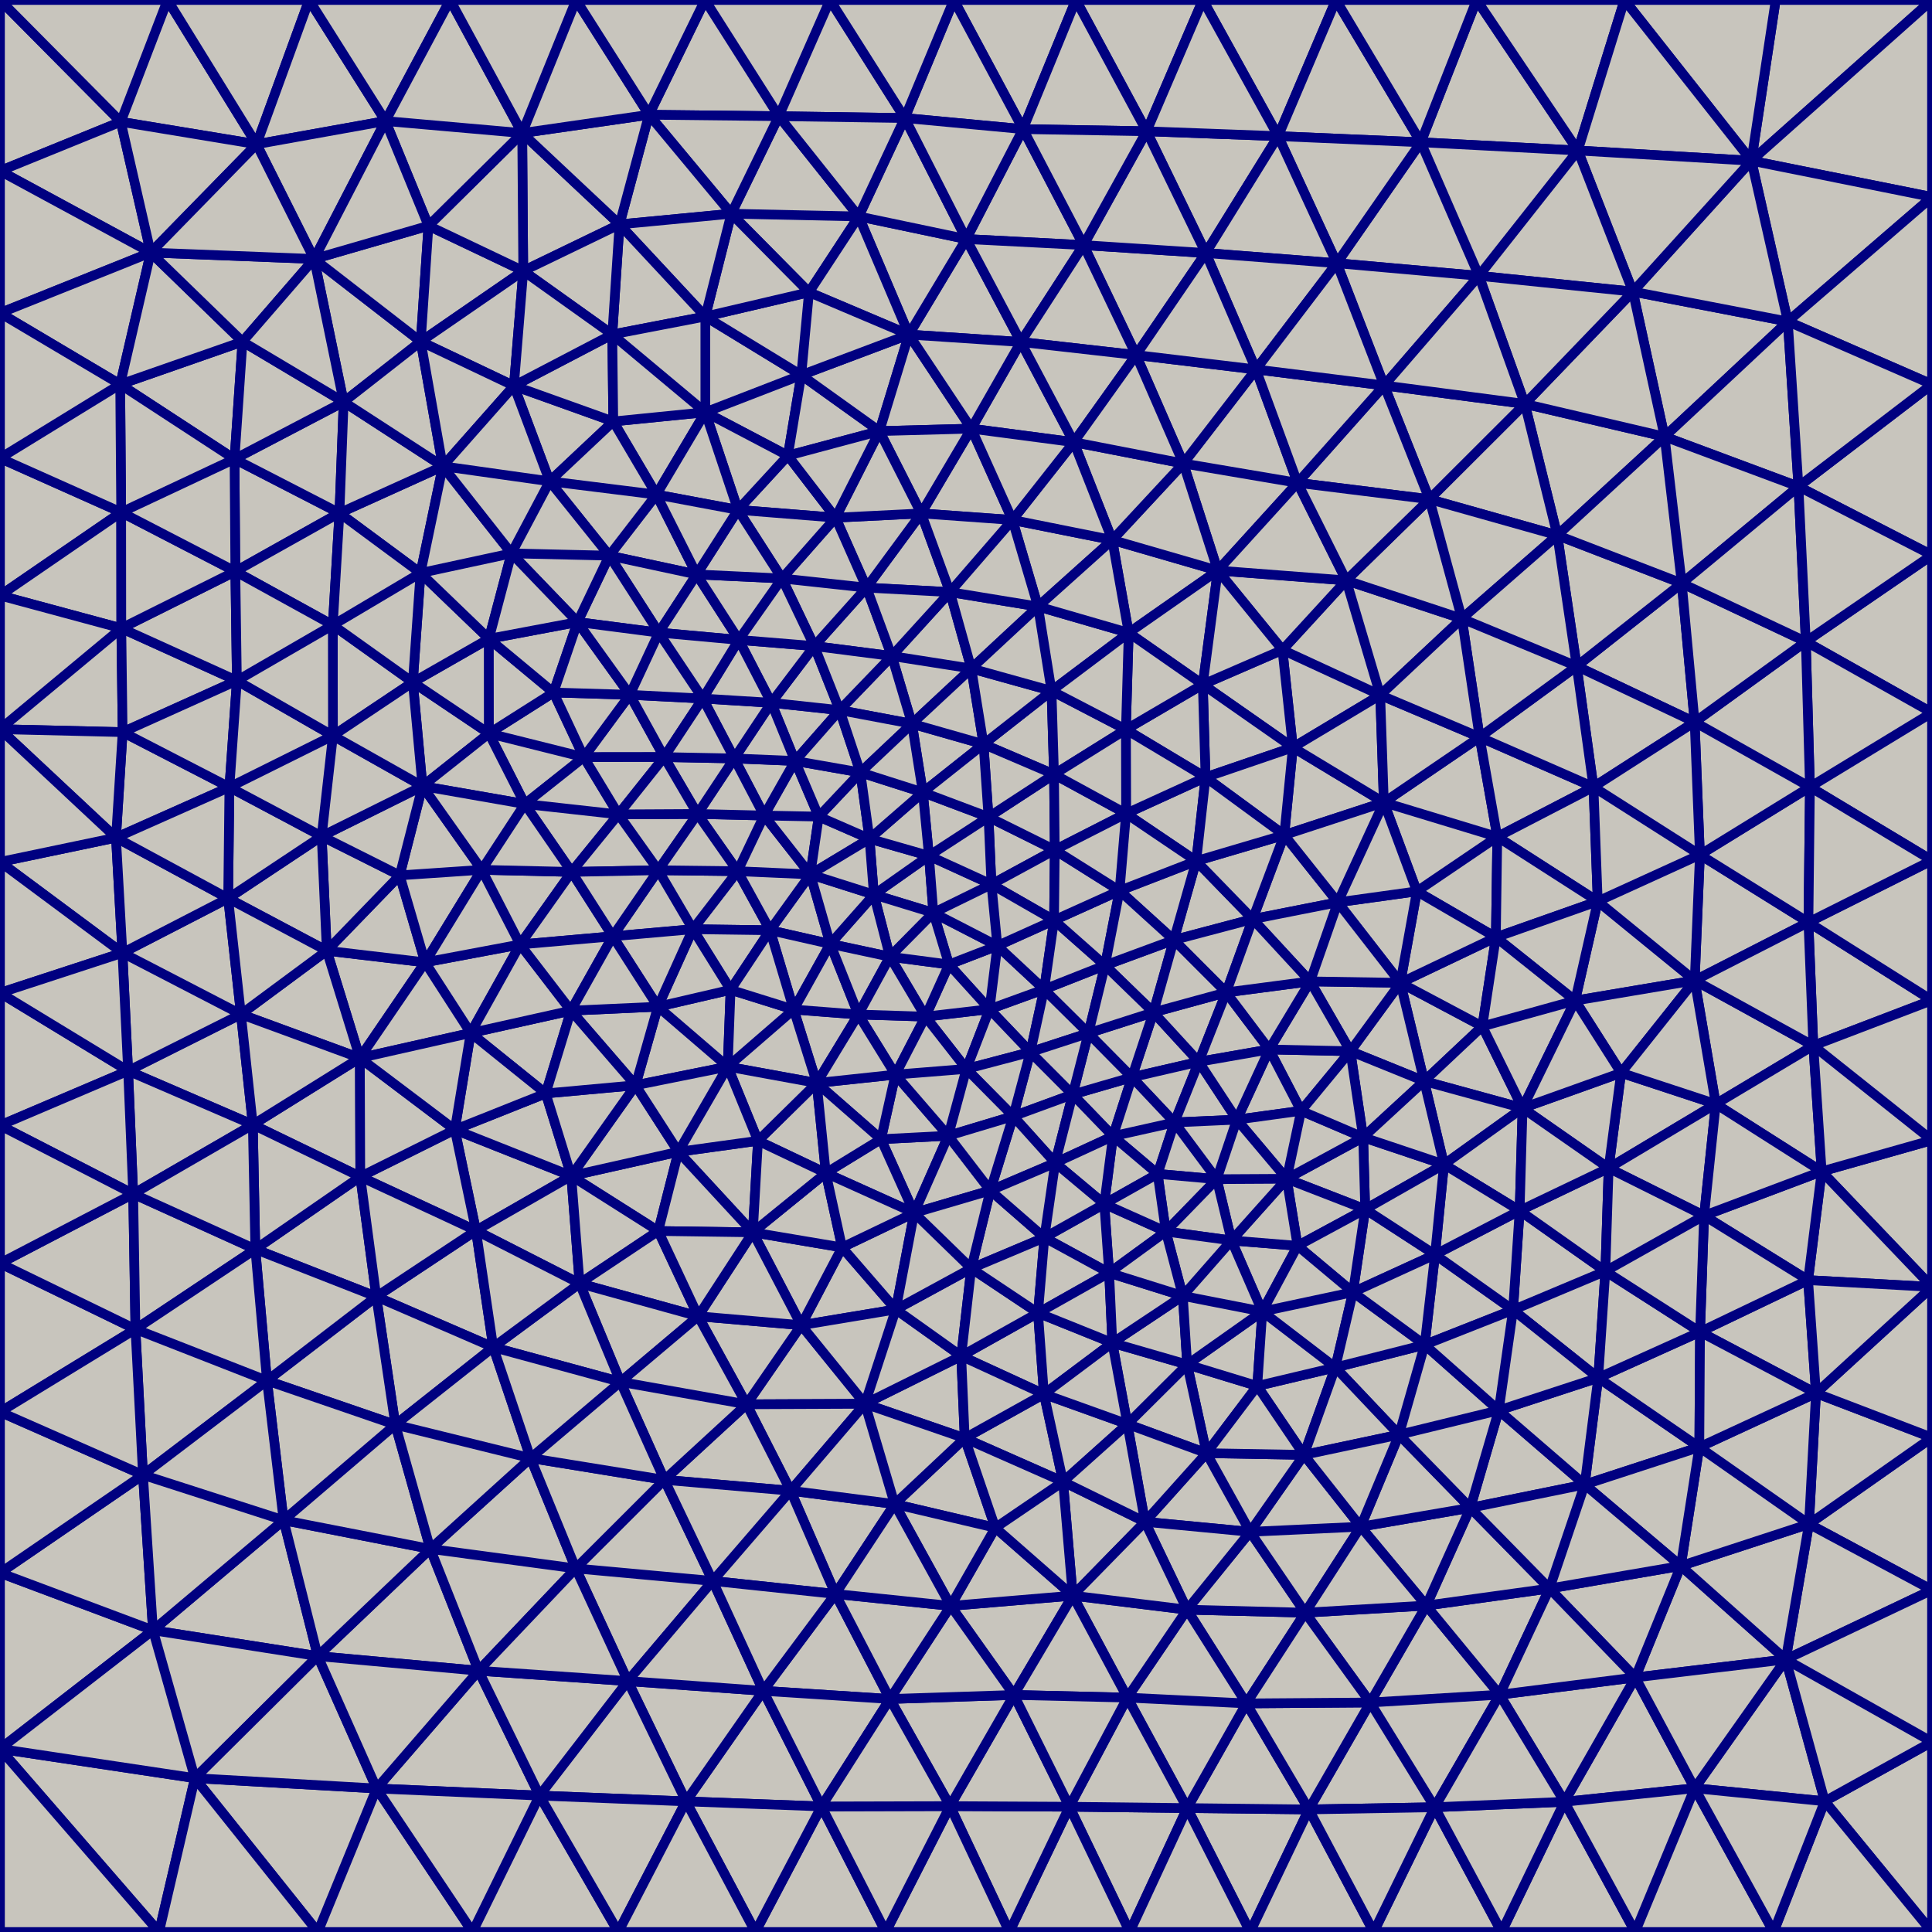<svg xmlns="http://www.w3.org/2000/svg" viewBox="0 0 100 100"><style>path{fill:#c8c5bd;stroke:navy;stroke-width:.5;stroke-linejoin:bevel}</style><path d="M100 0h-8.09l-1.258 8.32zM6.252 6.304L0 0v8.847z"/><path d="M6.252 6.304L8.673 0H0zM7.801 13.073L6.252 6.304 0 8.847zM13.281 7.464L8.673 0 6.252 6.304zM77.723 100h6.913l-3.66-6.739zM76.432 0l-2.89 7.364 8.129.426zM69.151 0H62.26l3.896 7.047zM91.91 0h-7.828l6.57 8.32zM100 0l-9.348 8.32L100 10.197z"/><path d="M81.671 7.79L84.082 0h-7.65zM92.537 16.64L100 10.197 90.652 8.32zM100 90.159l-5.55 3.074L100 100z"/><path d="M100 100l-5.55-6.767L91.803 100zM7.801 13.073L0 8.847v7.356zM16.448 85.721l8.322.755-2.496-6.304zM24.637 63.693l4.931-2.829-6.026-2.392zM10.088 92.036L16.451 100l3.043-7.428zM16.451 100h8.007l-4.964-7.428zM69.151 0l-2.995 7.047 7.386.317zM92.537 16.64L100 19.895v-9.698zM93.469 33.21L100 36.888v-8.155zM93.632 78.883L100 82.298V74.41zM94.45 93.233l-2.019-7.341-4.716 6.668z"/><path d="M93.632 78.883L100 74.41l-6.005-2.299z"/><path d="M100 66.611l-6.005 5.5L100 74.41zM93.632 78.883l-1.201 7.009L100 82.298zM39.504 87.517l-3.996 5.722 7.013.262zM29.568 60.864l-1.321-4.268-4.705 1.876zM29.568 60.864l4.503 2.853 1.043-4.1zM29.568 60.864l-4.931 2.829 5.364 2.738zM6.337 49.321l-.333-5.964L0 44.612z"/><path d="M24.363 53.468l3.884 3.128 1.307-4.285z"/><path d="M28.247 56.596l-3.884-3.128-.821 5.004zM22.004 49.81l-5.089-.601 1.712 5.552zM24.77 86.476l-5.276 6.096 8.432.368zM22.274 80.172l7.525 1.01-2.337-5.711zM29.799 81.182l-7.525-1.01 2.496 6.304zM41.472 68.591l4.896-.814-2.781-3.211zM38.642 72.687l6.129-.026-3.299-4.07zM29.568 60.864l.433 5.567 4.07-2.714zM76.432 0h-7.281l4.391 7.364zM84.518 15.094l1.64 7.507 6.379-5.961zM86.158 22.601l-7.233-1.695 1.682 6.8z"/><path d="M86.158 22.601l-1.64-7.507-5.593 5.812zM84.518 15.094l8.019 1.546-1.885-8.32zM81.671 7.79l8.981.53L84.082 0z"/><path d="M90.652 8.32l-8.981-.53 2.847 7.304zM93.469 33.21l.213 7.524L100 36.888zM73.984 25.839l6.623 1.867-1.682-6.8zM87.718 50.747l5.886-3.009-5.617-3.496zM93.858 54.124l-6.14-3.377 1.09 6.396zM93.604 47.738l.254 6.386L100 51.776zM93.682 40.734L100 44.533v-7.645z"/><path d="M93.604 47.738l.078-7.004-5.695 3.508zM100 44.533l-6.396 3.205L100 51.776z"/><path d="M100 44.533l-6.318-3.799-.078 7.004zM53.334 54.454l.71-3.245-2.826 1.026zM100 66.611v-7.595l-5.71 1.616zM84.646 86.824l-3.67 6.437 6.739-.701zM44.771 72.661l5.163 1.781-.182-4.254zM40.92 77.159l3.851-4.498-6.129.026zM74.261 93.542L71.104 100h6.619zM39.504 87.517l6.558.423-2.823-5.437zM42.521 93.501L39.098 100h6.746zM49.371 0l3.58 6.683L55.688 0z"/><path d="M59.348 6.794L62.26 0h-6.572zM51.218 52.235l.406-3.28-2.504.966zM51.624 48.955l-.406 3.28 2.826-1.026zM0 30.824l6.273-4.308L0 23.716z"/><path d="M0 30.824l6.279 1.695-.006-6.003z"/><path d="M0 37.742l6.279-5.223L0 30.824zM6.004 43.357l5.87-2.612-5.526-2.85zM0 37.742l6.348.153-.069-5.376z"/><path d="M6.279 32.519l.069 5.376 5.914-2.665zM6.221 19.895l1.58-6.822L0 16.203zM49.371 0L46.83 6.11l6.121.573zM13.281 7.464L16 0H8.673zM13.281 7.464l-7.029-1.16 1.549 6.769zM21.867 40.69l3.441-2.728-3.939-2.649zM24.363 53.468l-2.359-3.658-3.377 4.951zM22.004 49.81l-1.315-4.501-3.774 3.9zM22.004 49.81l2.359 3.658 2.558-4.582zM29.799 81.182l2.696 5.831 4.394-5.183zM34.39 76.596l-6.928-1.125 2.337 5.711zM38.642 72.687l-4.252 3.909 6.53.563zM34.39 76.596l-4.591 4.586 7.09.648zM41.472 68.591l2.115-4.025-4.621-.78zM36.139 68.13l2.503 4.557 2.83-4.096zM30.001 66.431l6.138 1.699-2.068-4.413z"/><path d="M36.139 68.13l-6.138-1.699 2.114 5.094zM45.6 58.964l1.718 3.815 1.763-3.994zM18.649 60.906l5.988 2.787-1.095-5.221zM18.627 54.761l-1.712-5.552-4.444 3.29zM18.627 54.761l-5.541 3.452 5.563 2.693z"/><path d="M13.086 58.213l-.615-5.714-5.84 2.928z"/><path d="M6.631 55.427l5.84-2.928-6.134-3.178zM11.809 46.498l-5.472 2.823 6.134 3.178zM0 51.392l6.337-2.071L0 44.612zM81.671 7.79l-5.123 6.487 7.97.817zM76.548 14.277l5.123-6.487-8.129-.426zM69.192 13.623l7.356.654-3.006-6.913z"/><path d="M69.192 13.623l4.35-6.259-7.386-.317zM87.714 37.374l5.968 3.36-.213-7.524zM93.682 40.734l-5.968-3.36.273 6.868zM53.334 54.454l3.002-.977-2.292-2.268zM100 66.611l-5.71-5.979-.703 5.628zM87.718 50.747L82.7 46.652l-1.169 5.139z"/><path d="M87.718 50.747l-6.187 1.044 2.378 3.739zM61.448 93.586l3.26 6.414 3.037-6.344zM86.998 81.052l-2.352 5.772 7.785-.932zM92.431 85.892L100 90.159v-7.861zM94.45 93.233l5.55-3.074-7.569-4.267zM91.803 100l-4.088-7.44-3.079 7.44zM87.715 92.56l-6.739.701 3.66 6.739zM46.307 77.85l-5.387-.691 2.319 5.344zM32.495 87.013l3.013 6.226 3.996-5.722z"/><path d="M32.495 87.013l7.009.504-2.615-5.687zM32.495 87.013l-4.569 5.927 7.582.299zM32.495 87.013l-7.725-.537 3.156 6.464z"/><path d="M32.495 87.013l-2.696-5.831-5.029 5.294zM24.458 100l3.468-7.06-8.432-.368zM27.926 92.94L24.458 100h7.545zM52.838 17.701l-2.825-5.328-2.97 4.945zM71.643 19.951l2.341 5.888 4.941-4.933z"/><path d="M67.16 24.991l6.824.848-2.341-5.888zM78.925 20.906l5.593-5.812-7.97-.817zM39.233 59.048l-4.119.569 3.852 4.169zM46.346 55.622l-.746 3.342 3.481-.179z"/><path d="M45.6 58.964l.746-3.342-4.073.433zM12.139 23.759l.042 5.816 5.388-3.02zM12.181 29.575l-5.902 2.944 5.983 2.711z"/><path d="M12.181 29.575l-5.908-3.059.006 6.003zM6.221 19.895l5.918 3.864.413-6.076z"/><path d="M6.221 19.895l.052 6.621 5.866-2.757zM17.569 26.555l4.197 3.104 1.153-5.526zM12.181 29.575l-.042-5.816-5.866 2.757zM50.013 12.373l6.07.313-3.132-6.003zM16.915 49.209l3.774-3.9-4.04-2.026zM22.004 49.81l2.931-4.788-4.246.287zM24.935 45.022l-3.068-4.332-1.178 4.619zM24.637 63.693l-5.159 3.421 6.051 2.619z"/><path d="M30.001 66.431l-4.472 3.302 6.586 1.792z"/><path d="M24.637 63.693l.892 6.04 4.472-3.302zM25.529 69.733l-6.051-2.619.983 6.629zM7.918 84.382l8.53 1.339-1.77-7.035zM49.752 70.188l4.282 1.97-.306-4.2zM41.472 68.591l3.299 4.07 1.597-4.884zM46.368 67.777l-1.597 4.884 4.981-2.473zM42.744 60.716l4.574 2.063-1.718-3.815zM43.587 64.566l-.843-3.85-3.778 3.07zM93.088 25.184l-.551-8.544-6.379 5.961zM100 19.895l-6.912 5.289L100 28.733z"/><path d="M100 19.895l-7.463-3.255.551 8.544zM73.713 55.958l3.013-2.834-4.243-2.254zM59.701 52.398l-1.112 3.36 3.461-.8zM71.628 41.531l-4.709-2.844-.446 4.533zM71.44 35.977l-1.76-5.936-3.301 3.598zM71.44 35.977l-5.061-2.338.54 5.048zM71.44 35.977l4.227-3.957-5.987-1.979z"/><path d="M66.919 38.687l-.54-5.048-4.123 1.789zM51.218 52.235l-3.317.385 2.12 2.707z"/><path d="M51.218 52.235l-2.098-2.314-1.219 2.699zM50.021 55.327l3.313-.873-2.116-2.219zM47.318 62.779l3.943-1.16-2.18-2.834zM54.057 64.056l-2.796-2.437-.99 4.033zM88.808 57.143l5.482 3.489-.432-6.508z"/><path d="M93.858 54.124l-.254-6.386-5.886 3.009zM88.808 57.143l-4.899-1.613-.646 4.93z"/><path d="M88.808 57.143l-1.09-6.396-3.809 4.783zM78.809 57.354l-2.083-4.23-3.013 2.834zM73.713 55.958l-1.23-5.088-2.588 3.54zM78.809 57.354l4.454 3.106.646-4.93zM58.473 100l2.975-6.414-6.095-.07z"/><path d="M58.473 100l-3.12-6.484-3.11 6.484z"/><path d="M49.174 93.484L52.243 100l3.11-6.484z"/><path d="M49.174 93.484L45.844 100h6.399zM67.557 83.472l-6.115-.156 3.069 4.852zM67.745 93.656l-3.234-5.488-3.063 5.418z"/><path d="M61.448 93.586L58.473 100h6.235zM73.825 83.104l-2.901 5.017 6.699-.404zM77.623 87.717l-6.699.404 3.337 5.421zM74.261 93.542l-3.337-5.421-3.179 5.535zM67.745 93.656L64.708 100h6.396z"/><path d="M67.745 93.656L71.104 100l3.157-6.458zM70.924 88.121l-6.413.047 3.234 5.488zM80.203 82.221l-6.378.883 3.798 4.613z"/><path d="M73.825 83.104l6.378-.883-4.099-4.176zM66.379 33.639l3.301-3.598-6.648-.51zM66.919 38.687l-4.663-3.259.143 4.804zM67.16 24.991l-5.911-1.002 1.783 5.542zM57.57 27.948l.851 4.806 4.611-3.223zM52.838 17.701l-2.561 4.486 5.302.699zM62.409 13.096l3.747-6.049-6.808-.253zM52.951 6.683l6.397.111L55.688 0zM65.007 19.121l-3.758 4.868 5.911 1.002zM76.548 14.277l-7.356-.654 2.451 6.328zM37.815 51.233l-3.762.873 3.613 3.106zM34.053 52.106l-1.158 4.067 4.771-.961z"/><path d="M35.114 59.617l-2.219-3.444-3.327 4.691zM44.427 52.511l-3.345-.257 1.191 3.801zM44.427 52.511l1.919 3.111 1.555-3.002z"/><path d="M46.346 55.622l-1.919-3.111-2.154 3.544zM54.558 47.633l-2.934 1.322 2.42 2.254zM25.308 37.962l4.911 1.229-1.569-3.348zM30.219 39.191l4.158-.005-1.777-3.224zM12.181 29.575l5.045 2.78.343-5.8zM25.308 37.962l1.856 3.653 3.055-2.424zM50.277 22.187l-2.596 4.388 4.723.339zM44.447 11.203l2.596 6.115 2.97-4.945z"/><path d="M52.838 17.701l3.245-5.015-6.07-.313zM12.552 17.683l-4.751-4.61-1.58 6.822zM17.788 20.803l3.99-3.124-5.518-4.276zM16 0l-2.719 7.464 6.672-1.199zM16.915 49.209l-.266-5.926-4.84 3.215zM21.867 40.69l-5.218 2.593 4.04 2.026z"/><path d="M16.649 43.283l-4.775-2.538-.065 5.753zM6.348 37.895l5.526 2.85.388-5.515zM27.164 41.615l4.847.537-1.792-2.961zM27.164 41.615l2.423 3.515 2.424-2.978zM19.478 67.114l-5.659 4.347 6.642 2.282zM22.274 80.172l-7.596-1.486 1.77 7.035z"/><path d="M22.274 80.172l-1.813-6.429-5.783 4.943zM20.461 73.743l-6.642-2.282.859 7.225zM8.232 100l1.856-7.964L0 90.521zM81.611 34.483l6.103 2.891-.666-7.183z"/><path d="M87.048 30.191l-6.441-2.485 1.004 6.777zM87.048 30.191l.666 7.183 5.755-4.164z"/><path d="M86.158 22.601l-5.551 5.105 6.441 2.485zM87.048 30.191l6.04-5.007-6.93-2.583zM77.5 43.315l-.914-5.16-4.958 3.376zM77.5 43.315l-5.872-1.784 1.709 4.605zM77.426 48.514l.074-5.199-4.163 2.821zM77.426 48.514l-4.943 2.356 4.243 2.254zM72.483 50.87l-4.668-.074 2.08 3.614z"/><path d="M82.478 40.734l-5.892-2.579.914 5.16zM81.611 34.483l.867 6.251 5.236-3.36zM73.984 25.839l1.683 6.181 4.94-4.314zM69.68 30.041l5.987 1.979-1.683-6.181zM57.196 49.966l-3.152 1.243 2.292 2.268zM62.449 75.216l2.627-3.479-3.627-1.108zM69.117 70.779l-4.041.958 2.417 3.567zM53.334 54.454l-.89 3.321 3.078-1.127z"/><path d="M50.021 55.327l2.423 2.448.89-3.321zM52.444 57.775l2.172 2.415.906-3.542zM58.589 55.758l2.203 2.339 1.258-3.139zM82.478 40.734L77.5 43.315l5.2 3.337zM77.426 48.514l-4.089-2.378-.854 4.734zM88.203 62.923l5.384 3.337.703-5.628zM74.742 60.27l4.067-2.916-5.096-1.396z"/><path d="M70.557 58.867l3.156-2.909-3.818-1.548zM55.353 93.516l-2.871-5.785-3.308 5.753zM64.511 88.168l-6.159-.3 3.096 5.718zM58.352 87.868l6.159.3-3.069-4.852zM42.521 93.501l3.541-5.561-6.558-.423z"/><path d="M49.174 93.484l-6.653.017L45.844 100zM82.024 76.84L77.575 73l-1.471 5.045zM67.557 83.472l3.367 4.649 2.901-5.017zM70.428 79.021l3.397 4.083 2.279-5.059zM67.557 83.472l-2.851-4.185-3.264 4.029z"/><path d="M70.924 88.121l-3.367-4.649-3.046 4.696z"/><path d="M70.428 79.021l-5.722.266 2.851 4.185zM70.428 79.021l-2.935-3.717-2.787 3.983zM70.428 79.021l5.676-.976-3.691-3.785z"/><path d="M70.428 79.021l-2.871 4.451 6.268-.368zM84.646 86.824l-7.023.893 3.353 5.544zM84.646 86.824l3.069 5.736 4.716-6.668zM80.203 82.221l4.443 4.603 2.352-5.772z"/><path d="M86.998 81.052l5.433 4.84 1.201-7.009zM49.752 70.188l.519-4.536-3.903 2.125zM54.034 72.158l-4.1 2.284 5.09 2.249z"/><path d="M49.934 74.442l-3.627 3.408 5.21 1.227zM55.024 76.691l3.33-2.981-4.32-1.552zM57.57 27.948l5.462 1.583-1.783-5.542zM62.256 35.428l.776-5.897-4.611 3.223z"/><path d="M62.256 35.428l4.123-1.789-3.347-4.108zM62.399 40.232l-.143-4.804-3.98 2.332zM66.156 7.047l-3.747 6.049 6.783.527zM71.643 19.951l-6.636-.83 2.153 5.87zM58.803 18.376l3.606-5.28-6.326-.41zM65.007 19.121l-6.204-.745 2.446 5.613zM42.975 48.858l-1.032-3.599-2.086 2.891zM51.624 48.955l-3.313-1.708.809 2.674zM45.233 46.305l3.078.942-.228-2.95zM51.165 42.291l.152 3.483 3.278-1.78zM50.907 38.519l-3.704-1.057.563 3.55zM32.011 42.152l2.366-2.966-4.158.005zM30.219 39.191l2.381-3.229-3.95-.119zM38.178 45.092l-2.316 3.004 3.995.054z"/><path d="M41.943 45.259l-3.765-.167 1.679 3.058zM38.178 45.092l1.373-2.881-3.449-.081zM39.551 42.211l-1.373 2.881 3.765.167z"/><path d="M42.379 42.267l-2.828-.056 2.392 3.048zM39.551 42.211l2.828.056-1.228-2.881zM25.305 33.063l-3.936 2.25 3.939 2.649z"/><path d="M21.766 29.659l-.397 5.654 3.936-2.25zM49.171 30.647l-1.49-4.072-2.829 3.841zM40.312 6.014L42.96 0h-6.468zM42.96 0l-2.648 6.014 6.518.096zM40.312 6.014L36.492 0l-2.901 5.94z"/><path d="M44.447 11.203l-4.135-5.189-2.46 5.048zM44.447 11.203l-6.595-.141 4.022 4.065zM16 0l3.953 6.265L23.297 0zM12.552 17.683l3.708-4.28-8.459-.33zM36.508 21.337l4.273 2.247.692-4.169zM36.508 21.337l4.965-1.922-4.966-3.032zM17.233 38.08l-4.971-2.85-.388 5.515zM16.649 43.283l.584-5.203-5.359 2.665zM17.233 38.08l-.584 5.203 5.218-2.593zM17.226 32.355l.007 5.725 4.136-2.767zM7.011 68.798L0 65.39v7.693zM18.627 54.761l-6.156-2.262.615 5.714zM8.232 100h8.219l-6.363-7.964zM63.467 51.367l-3.766 1.031 2.349 2.56zM64.84 47.573l-2.923-3.007-1.16 4.087zM63.742 64.206l1.595 3.677 1.825-3.4zM65.076 71.737l.261-3.854-3.888 2.746zM60.792 58.097l3.228-.144-1.97-2.995zM55.525 82.589l2.827 5.279 3.09-4.552zM55.525 82.589l-6.318.532 3.275 4.61zM52.482 87.731l-6.42.209 3.112 5.544z"/><path d="M55.525 82.589l-3.043 5.142 5.87.137zM52.482 87.731l-3.275-4.61-3.145 4.819zM55.525 82.589l-4.008-3.512-2.31 4.044zM82.024 76.84l5.932-1.935-5.233-3.589zM93.995 72.111l-.408-5.851-5.593 2.678zM93.995 72.111l-6.039 2.794 5.676 3.978zM87.956 74.905l-.958 6.147 6.634-2.169z"/><path d="M87.956 74.905l-5.932 1.935 4.974 4.212zM88.203 62.923l-.209 6.015 5.593-2.678zM78.656 62.663l-.34 5.139 4.776-2.005zM82.723 71.316l.369-5.519-4.776 2.005zM70.663 62.591l4.079-2.321-4.185-1.403z"/><path d="M70.663 62.591l-.106-3.724-3.958 2.147zM72.413 74.26l1.329-4.654-4.625 1.173zM77.575 73l-3.833-3.394-1.329 4.654zM77.575 73l-5.162 1.26 3.691 3.785zM73.742 69.606l4.574-1.804-4.039-2.864zM61.449 70.629l-3.095 3.081 4.095 1.506zM64.706 79.287l-2.257-4.071-3.185 3.553zM64.706 79.287l2.787-3.983-5.044-.088zM52.404 26.914l1.324 4.48 3.842-3.446zM61.249 23.989l-5.67-1.103 1.991 5.062zM57.196 49.966l-2.638-2.333-.514 3.576z"/><path d="M57.196 49.966l.752-3.863-3.39 1.53zM56.083 12.686l-3.245 5.015 5.965.675zM62.409 13.096l2.598 6.025 4.185-5.498zM56.083 12.686l6.326.41-3.061-6.302zM46.83 6.11l-2.383 5.093 5.566 1.17z"/><path d="M46.83 6.11l3.183 6.263 2.938-5.69zM24.363 53.468l5.191-1.157-2.633-3.425zM43.461 36.757l-3.539-.381 1.229 3.01z"/><path d="M39.922 36.376l3.539.381-1.314-3.317zM47.203 37.462l3.072-2.86-4.116-.646zM50.275 34.602l-1.104-3.955-3.012 3.309z"/><path d="M50.907 38.519l-.632-3.917-3.072 2.86zM38.005 39.257l1.546 2.954 1.6-2.825z"/><path d="M39.922 36.376l-1.917 2.881 3.146.129z"/><path d="M39.551 42.211l-1.546-2.954-1.903 2.873z"/><path d="M38.005 39.257l-3.628-.071 1.725 2.944zM29.587 45.13l4.484-.087-2.06-2.891zM32.011 42.152l2.06 2.891 2.031-2.913z"/><path d="M32.011 42.152l4.091-.022-1.725-2.944zM34.071 45.043l-2.356 3.42 4.147-.367zM38.178 45.092l-4.107-.049 1.791 3.053z"/><path d="M34.071 45.043l4.107.049-2.076-2.962zM45.233 46.305l.83 3.215 2.248-2.273zM45.005 43.414l.228 2.891 2.85-2.008z"/><path d="M45.233 46.305l-2.258 2.553 3.088.662z"/><path d="M42.975 48.858l2.258-2.553-3.29-1.046zM41.943 45.259l3.062-1.845-2.626-1.147z"/><path d="M41.943 45.259l3.29 1.046-.228-2.891zM38.239 33.12l1.683 3.256 2.225-2.936zM40.781 23.584l4.739-1.27-4.047-2.899zM47.681 26.575l-4.432.219 1.603 3.622zM36.059 29.732L33.976 25.6l-2.439 3.16z"/><path d="M47.043 17.318l-5.57 2.097 4.047 2.899zM44.447 11.203l-2.573 3.924 5.169 2.191z"/><path d="M47.043 17.318l-5.169-2.191-.401 4.288zM36.507 16.383l4.966 3.032.401-4.288zM22.177 11.688l-5.917 1.715 5.518 4.276zM19.953 6.265l-6.672 1.199 2.979 5.939zM27.084 14.023l4.982-2.408-5.037-4.728zM33.976 25.6l2.532-4.263-4.764.477zM17.788 20.803l-5.649 2.956 5.43 2.796zM33.591 5.94l4.261 5.122 2.46-5.048z"/><path d="M41.874 15.127l-4.022-4.065-1.345 5.321zM22.177 11.688l-.399 5.991 5.306-3.656zM7.011 68.798l-.117-7.002L0 65.39zM13.216 64.66l6.262 2.454-.829-6.208zM6.894 61.796l6.192-3.583-6.455-2.786z"/><path d="M7.011 68.798l6.205-4.138-6.322-2.864z"/><path d="M13.216 64.66l.603 6.801 5.659-4.347z"/><path d="M13.819 71.461l-.603-6.801-6.205 4.138zM13.819 71.461l-6.808-2.663.39 7.544zM0 81.414v9.107l7.918-6.139z"/><path d="M7.401 76.342L0 81.414l7.918 2.968zM64.84 47.573l4.405-.87-2.772-3.483zM71.628 41.531l-.188-5.554-4.521 2.71zM65.695 54.32l1.651 3.176 2.549-3.086zM65.695 54.32l-2.228-2.953-1.417 3.591z"/><path d="M67.815 50.796l-2.12 3.524 4.2.09z"/><path d="M63.467 51.367l2.228 2.953 2.12-3.524zM65.695 54.32l-1.675 3.633 3.326-.457z"/><path d="M64.02 57.953l1.675-3.633-3.645.638zM70.663 62.591l-4.064-1.577.563 3.469z"/><path d="M66.599 61.014l-2.857 3.192 3.42.277zM66.599 61.014l3.958-2.147-3.211-1.371zM64.02 57.953l2.579 3.061.747-3.518zM82.723 71.316l5.233 3.589.038-5.967zM82.024 76.84l.699-5.524L77.575 73z"/><path d="M82.723 71.316l5.271-2.378-4.902-3.141zM78.656 62.663l4.436 3.134.171-5.337zM78.316 67.802l.34-5.139-4.379 2.275zM74.277 64.938l-3.614-2.347-.634 4.292zM55.525 82.589l3.739-3.82-4.24-2.078zM59.264 78.769l2.178 4.547 3.264-4.029z"/><path d="M59.264 78.769l-3.739 3.82 5.917.727zM58.421 32.754l-.145 5.006 3.98-2.332zM54.558 47.633l.037-3.639-3.278 1.78zM51.165 42.291l3.43 1.703-.039-3.914z"/><path d="M54.595 43.994l3.69-1.882-3.729-2.032zM57.948 46.103l-3.353-2.109-.037 3.639zM44.534 39.981l-2.155 2.286 2.626 1.147z"/><path d="M42.379 42.267l2.155-2.286-3.383-.595z"/><path d="M44.534 39.981l-1.073-3.224-2.31 2.629zM52.404 26.914l5.166 1.034-1.991-5.062zM50.275 34.602l3.453-3.208-4.557-.747zM34.377 39.186l2-3.03-3.777-.194zM36.377 36.156l1.628 3.101 1.917-2.881z"/><path d="M38.005 39.257l-1.628-3.101-2 3.03z"/><path d="M38.239 33.12l-1.862 3.036 3.545.22zM17.226 32.355l4.54-2.696-4.197-3.104zM21.766 29.659l-4.54 2.696 4.143 2.958z"/><path d="M17.569 26.555l5.35-2.422-5.131-3.33z"/><path d="M17.788 20.803l-5.236-3.12-.413 6.076zM28.451 24.912l3.293-3.098-5.144-1.843zM32.066 11.615l5.786-.553-4.261-5.122z"/><path d="M32.066 11.615l1.525-5.675-6.562.947z"/><path d="M27.084 14.023l-.055-7.136-4.852 4.801zM32.066 11.615l4.441 4.768 1.345-5.321z"/><path d="M32.066 11.615l-.374 5.696 4.815-.928zM31.744 21.814l-.052-4.503-5.092 2.66z"/><path d="M32.066 11.615l-4.982 2.408 4.608 3.288zM21.778 17.679l4.822 2.292.484-5.948zM22.919 24.133l-1.141-6.454-3.99 3.124zM7.401 76.342L0 73.083v8.331zM7.918 84.382l6.76-5.696-7.277-2.344zM13.819 71.461l-6.418 4.881 7.277 2.344z"/><path d="M0 73.083l7.401 3.259-.39-7.544zM7.918 84.382l2.17 7.654 6.36-6.315zM10.088 92.036l-2.17-7.654L0 90.521zM0 100h8.232L0 90.521zM73.337 46.136l-4.092.567 3.238 4.167z"/><path d="M69.245 46.703l4.092-.567-1.709-4.605zM64.84 47.573l1.633-4.353-4.556 1.346zM66.473 43.22l2.772 3.483 2.383-5.172zM57.608 58.809l.981-3.051-3.067.89z"/><path d="M54.616 60.19l2.992-1.381-2.086-2.161zM57.608 58.809l3.184-.712-2.203-2.339zM57.608 58.809l2.311 1.953.873-2.665z"/><path d="M57.608 58.809l-.451 3.507 2.762-1.554z"/><path d="M57.157 62.316l.451-3.507-2.992 1.381zM66.599 61.014l-3.619.02.762 3.172zM59.919 60.762l3.061.272-2.188-2.937zM62.98 61.034l1.04-3.081-3.228.144zM62.98 61.034l3.619-.02-2.579-3.061z"/><path d="M60.344 63.744l2.636-2.71-3.061-.272z"/><path d="M62.98 61.034l-2.636 2.71 3.398.462zM54.034 72.158l3.54-2.652-3.846-1.548zM61.449 70.629l-3.875-1.123.78 4.204zM54.427 35.758l-3.52 2.761 3.649 1.561z"/><path d="M54.427 35.758l-4.152-1.156.632 3.917z"/><path d="M54.427 35.758l-.699-4.364-3.453 3.208zM58.421 32.754l-4.693-1.36.699 4.364zM21.766 29.659l4.708-1.016-3.555-4.51zM26.474 28.643l-4.708 1.016 3.539 3.404zM57.157 62.316l.253 3.566 2.934-2.138z"/><path d="M57.41 65.882l-.253-3.566-3.1 1.74zM57.157 62.316l3.187 1.428-.425-2.982zM41.472 68.591l-2.506-4.805-2.827 4.344zM34.071 63.717l4.895.069-3.852-4.169z"/><path d="M36.139 68.13l2.827-4.344-4.895-.069zM91.803 100l2.647-6.767-6.735-.673zM77.723 100l3.253-6.739-6.715.281zM6.221 19.895L0 16.203v7.513zM6.221 19.895L0 23.716l6.273 2.8zM38.642 72.687l-2.503-4.557-4.024 3.395zM38.642 72.687l-6.527-1.162 2.275 5.071zM23.542 58.472l-4.915-3.711.022 6.145z"/><path d="M23.542 58.472l.821-5.004-5.736 1.293zM87.987 44.242l-.273-6.868-5.236 3.36zM82.7 46.652l5.018 4.095.269-6.505zM87.987 44.242l-5.509-3.508.222 5.918zM100 59.016v-7.24l-6.142 2.348zM100 59.016l-6.142-4.892.432 6.508zM93.995 72.111l-6.001-3.173-.038 5.967zM93.587 66.26l.408 5.851 6.005-5.5zM46.307 77.85l-1.536-5.189-3.851 4.498zM46.307 77.85l3.627-3.408-5.163-1.781zM27.926 92.94l4.077 7.06 3.505-6.761zM58.803 18.376l6.204.745-2.598-6.025zM52.838 17.701l2.741 5.185 3.224-4.51zM67.16 24.991l-4.128 4.54 6.648.51z"/><path d="M67.16 24.991l2.52 5.05 4.304-4.202zM20.461 73.743l7.001 1.728-1.933-5.738zM22.274 80.172l5.188-4.701-7.001-1.728z"/><path d="M32.115 71.525l-6.586-1.792 1.933 5.738zM32.115 71.525l-4.653 3.946 6.928 1.125zM16.448 85.721l-6.36 6.315 9.406.536z"/><path d="M16.448 85.721l3.046 6.851 5.276-6.096zM42.273 56.055l-3.04 2.993 3.511 1.668z"/><path d="M42.273 56.055l.471 4.661 2.856-1.752zM39.233 59.048l-.267 4.738 3.778-3.07zM43.587 64.566l2.781 3.211.95-4.998z"/><path d="M43.587 64.566l3.731-1.787-4.574-2.063zM82.478 40.734l-.867-6.251-5.025 3.672zM82.7 46.652l-5.2-3.337-.074 5.199zM56.336 53.477l-.814 3.171 3.067-.89z"/><path d="M56.336 53.477l-3.002.977 2.188 2.194zM58.589 55.758l1.112-3.36-3.365 1.079zM47.318 62.779l-.95 4.998 3.903-2.125zM47.318 62.779l2.953 2.873.99-4.033zM35.508 93.239l3.59 6.761 3.423-6.499z"/><path d="M35.508 93.239L32.003 100h7.095zM56.083 12.686l3.265-5.892-6.397-.111zM59.348 6.794l6.808.253L62.26 0zM71.643 19.951l-2.451-6.328-4.185 5.498zM78.925 20.906l-2.377-6.629-4.905 5.674zM37.666 55.212l3.416-2.958-3.267-1.021zM37.666 55.212l4.607.843-1.191-3.801z"/><path d="M37.666 55.212l1.567 3.836 3.04-2.993zM35.862 48.096l1.953 3.137 2.042-3.083z"/><path d="M35.862 48.096l-1.809 4.01 3.762-.873zM35.114 59.617l2.552-4.405-4.771.961zM35.114 59.617l4.119-.569-1.567-3.836zM50.277 22.187l2.127 4.727 3.175-4.028zM55.579 22.886l5.67 1.103-2.446-5.613zM40.312 6.014l4.135 5.189L46.83 6.11zM42.96 0l3.87 6.11L49.371 0zM50.277 22.187l-3.234-4.869-1.523 4.996z"/><path d="M50.277 22.187l2.561-4.486-5.795-.383zM50.277 22.187l-4.757.127 2.161 4.261zM17.233 38.08l4.634 2.61-.498-5.377zM21.867 40.69l5.297.925-1.856-3.653zM12.471 52.499l4.444-3.29-5.106-2.711zM11.809 46.498l-5.805-3.141.333 5.964z"/><path d="M6.004 43.357l5.805 3.141.065-5.753zM6.004 43.357l.344-5.462L0 37.742z"/><path d="M6.004 43.357L0 37.742v6.87zM24.935 45.022l-2.931 4.788 4.917-.924zM24.935 45.022l1.986 3.864 2.666-3.756z"/><path d="M27.164 41.615l-5.297-.925 3.068 4.332zM27.164 41.615l-2.229 3.407 4.652.108zM0 51.392v6.859l6.631-2.824z"/><path d="M0 51.392l6.631 4.035-.294-6.106zM93.469 33.21l-.381-8.026-6.04 5.007z"/><path d="M93.469 33.21L100 28.733l-6.912-3.549zM75.667 32.02l5.944 2.463-1.004-6.777zM75.667 32.02l.919 6.135 5.025-3.672zM76.586 38.155l-5.146-2.178.188 5.554z"/><path d="M75.667 32.02l-4.227 3.957 5.146 2.178zM59.701 52.398l1.056-3.745-3.561 1.313z"/><path d="M59.701 52.398l-2.505-2.432-.86 3.511zM49.081 58.785l.94-3.458-3.675.295zM49.081 58.785l3.363-1.01-2.423-2.448zM46.346 55.622l3.675-.295-2.12-2.707zM52.444 57.775l-1.183 3.844 3.355-1.429z"/><path d="M52.444 57.775l-3.363 1.01 2.18 2.834zM81.531 51.791l1.169-5.139-5.274 1.862z"/><path d="M81.531 51.791l-4.105-3.277-.7 4.61zM81.531 51.791l-4.805 1.333 2.083 4.23zM88.808 57.143l-5.545 3.317 4.94 2.463z"/><path d="M78.809 57.354l5.1-1.824-2.378-3.739zM83.263 60.46l-.171 5.337 5.111-2.874zM88.203 62.923l-5.111 2.874 4.902 3.141zM94.29 60.632l-5.482-3.489-.605 5.78zM70.557 58.867l-.662-4.457-2.549 3.086zM70.557 58.867l4.185 1.403-1.029-4.312zM46.062 87.94l3.145-4.819-5.968-.618zM42.521 93.501l6.653-.017-3.112-5.544zM80.203 82.221l1.821-5.381-5.92 1.205zM80.203 82.221l6.795-1.169-4.974-4.212zM84.646 86.824l-4.443-4.603-2.58 5.496zM77.623 87.717l-3.362 5.825 6.715-.281zM41.082 52.254l1.893-3.396-3.118-.708z"/><path d="M41.082 52.254l-1.225-4.104-2.042 3.083zM42.975 48.858l-1.893 3.396 3.345.257z"/><path d="M42.975 48.858l1.452 3.653 1.636-2.991zM48.311 47.247l3.006-1.473-3.234-1.477zM48.311 47.247l3.313 1.708-.307-3.181zM51.624 48.955l2.934-1.322-3.241-1.859zM46.063 49.52l1.838 3.1 1.219-2.699z"/><path d="M46.063 49.52l3.057.401-.809-2.674zM46.063 49.52l-1.636 2.991 3.474.109zM47.766 41.012l.317 3.285 3.082-2.006zM48.083 44.297l3.234 1.477-.152-3.483zM40.781 23.584l-2.584 2.807 5.052.403z"/><path d="M40.781 23.584l-4.273-2.247 1.689 5.054zM17.226 32.355l-5.045-2.78.081 5.655zM17.226 32.355l-4.964 2.875 4.971 2.85zM19.478 67.114l5.159-3.421-5.988-2.787zM13.216 64.66l5.433-3.754-5.563-2.693zM0 58.251l6.894 3.545-.263-6.369z"/><path d="M0 58.251v7.139l6.894-3.594zM6.894 61.796l6.322 2.864-.13-6.447zM60.757 48.653l2.71 2.714 1.373-3.794z"/><path d="M60.757 48.653l-1.056 3.745 3.766-1.031zM40.92 77.159l-6.53-.563 2.499 5.234zM40.92 77.159l-4.031 4.671 6.35.673z"/><path d="M39.504 87.517l3.735-5.014-6.35-.673zM49.207 83.121l2.31-4.044-5.21-1.227z"/><path d="M49.207 83.121l-2.9-5.271-3.068 4.653zM58.352 87.868l-2.999 5.648 6.095.07z"/><path d="M55.353 93.516l2.999-5.648-5.87-.137zM72.413 74.26l-3.296-3.481-1.624 4.525z"/><path d="M72.413 74.26l-4.92 1.044 2.935 3.717zM49.752 70.188l3.976-2.23-3.457-2.306z"/><path d="M50.271 65.652l3.457 2.306.329-3.902zM54.034 72.158l4.32 1.552-.78-4.204zM54.034 72.158l-4.282-1.97.182 4.254zM61.449 70.629l-.227-3.553-3.648 2.43zM62.449 75.216l5.044.088-2.417-3.567zM57.948 46.103l2.809 2.55 1.16-4.087z"/><path d="M57.948 46.103l-.752 3.863 3.561-1.313zM61.917 44.566l.482-4.334-4.114 1.88zM31.715 48.463l-2.128-3.333-2.666 3.756z"/><path d="M29.587 45.13l2.128 3.333 2.356-3.42zM31.715 48.463l-4.794.423 2.633 3.425zM29.554 52.311l3.341 3.862 1.158-4.067z"/><path d="M28.247 56.596l1.321 4.268 3.327-4.691z"/><path d="M29.554 52.311l-1.307 4.285 4.648-.423zM31.715 48.463l2.338 3.643 1.809-4.01z"/><path d="M31.715 48.463l-2.161 3.848 4.499-.205zM46.159 33.956l-2.698 2.801 3.742.705zM44.852 30.416l-2.705 3.024 4.012.516z"/><path d="M46.159 33.956l-4.012-.516 1.314 3.317zM25.305 33.063l.003 4.899 3.342-2.119z"/><path d="M25.305 33.063l3.345 2.78 1.244-3.645zM36.059 29.732l-4.522-.972 2.563 3.984z"/><path d="M29.894 32.198l4.206.546-2.563-3.984zM29.894 32.198l-1.244 3.645 3.95.119zM44.852 30.416l1.307 3.54 3.012-3.309zM43.249 26.794l-2.773 3.147 4.376.475zM44.852 30.416l-4.376-.475 1.671 3.499zM36.059 29.732L34.1 32.744l4.139.376z"/><path d="M38.239 33.12l2.237-3.179-4.417-.209zM38.239 33.12l3.908.32-1.671-3.499z"/><path d="M43.249 26.794l-5.052-.403 2.279 3.55z"/><path d="M40.476 29.941l-2.279-3.55-2.138 3.341zM45.52 22.314l-2.271 4.48 4.432-.219z"/><path d="M45.52 22.314l-4.739 1.27 2.468 3.21zM27.029 6.887L23.297 0l-3.344 6.265zM22.177 11.688l4.852-4.801-7.076-.622z"/><path d="M19.953 6.265l-3.693 7.138 5.917-1.715zM13.281 7.464l-5.48 5.609 8.459.33zM33.976 25.6l4.221.791-1.689-5.054z"/><path d="M33.976 25.6l2.083 4.132 2.138-3.341zM29.821 0l-2.792 6.887 6.562-.947zM27.029 6.887L29.821 0h-6.524z"/><path d="M29.821 0l3.77 5.94L36.492 0zM36.508 21.337l-.001-4.954-4.815.928zM31.692 17.311l-4.608-3.288-.484 5.948zM36.508 21.337l-4.816-4.026.052 4.503zM62.399 40.232l4.074 2.988.446-4.533z"/><path d="M62.399 40.232l-.482 4.334 4.556-1.346zM54.057 64.056l.559-3.866-3.355 1.429zM54.057 64.056l3.1-1.74-2.541-2.126zM61.222 67.076l4.115.807-1.595-3.677zM61.222 67.076l.227 3.553 3.888-2.746zM63.742 64.206l-3.398-.462.878 3.332zM77.575 73l.741-5.198-4.574 1.804zM77.575 73l5.148-1.684-4.407-3.514zM74.742 60.27l3.914 2.393.153-5.309z"/><path d="M78.656 62.663l4.607-2.203-4.454-3.106zM70.029 66.883l.634-4.292-3.501 1.892z"/><path d="M70.029 66.883l-2.867-2.4-1.825 3.4zM69.117 70.779l.912-3.896-4.692 1zM69.117 70.779l-3.78-2.896-.261 3.854z"/><path d="M70.029 66.883l-.912 3.896 4.625-1.173z"/><path d="M70.029 66.883l3.713 2.723.535-4.668zM74.277 64.938l4.379-2.275-3.914-2.393z"/><path d="M74.277 64.938l.465-4.668-4.079 2.321zM55.525 82.589l-.501-5.898-3.507 2.386zM49.934 74.442l1.583 4.635 3.507-2.386zM59.264 78.769l3.185-3.553-4.095-1.506z"/><path d="M59.264 78.769l-.91-5.059-3.33 2.981zM50.907 38.519l.258 3.772 3.391-2.211z"/><path d="M54.427 35.758l.129 4.322 3.72-2.32zM51.165 42.291l-.258-3.772-3.141 2.493zM62.399 40.232l-4.123-2.472.009 4.352z"/><path d="M58.276 37.76l-3.72 2.32 3.729 2.032zM57.948 46.103l.337-3.991-3.69 1.882zM61.917 44.566l-3.632-2.454-.337 3.991zM47.766 41.012l-2.761 2.402 3.078.883z"/><path d="M45.005 43.414l2.761-2.402-3.232-1.031z"/><path d="M47.203 37.462l-3.742-.705 1.073 3.224z"/><path d="M47.203 37.462l-2.669 2.519 3.232 1.031zM49.171 30.647l4.557.747-1.324-4.48zM49.171 30.647l3.233-3.733-4.723-.339zM29.894 32.198l2.706 3.764 1.5-3.218zM34.1 32.744l-1.5 3.218 3.777.194zM34.1 32.744l2.277 3.412 1.862-3.036zM28.451 24.912l5.525.688-2.232-3.786zM28.451 24.912l3.086 3.848 2.439-3.16zM21.778 17.679l1.141 6.454 3.681-4.162zM17.788 20.803l-1.528-7.4-3.708 4.28zM67.815 50.796l1.43-4.093-4.405.87zM69.245 46.703l-1.43 4.093 4.668.074z"/><path d="M67.815 50.796l-2.975-3.223-1.373 3.794zM58.421 32.754l-.851-4.806-3.842 3.446zM58.421 32.754l-3.994 3.004 3.849 2.002zM22.919 24.133l5.532.779-1.851-4.941zM22.919 24.133l3.555 4.51 1.977-3.731zM26.474 28.643l5.063.117-3.086-3.848zM26.474 28.643l3.42 3.555 1.643-3.438z"/><path d="M26.474 28.643l-1.169 4.42 4.589-.865zM53.728 67.958l3.682-2.076-3.353-1.826z"/><path d="M57.574 69.506l-.164-3.624-3.682 2.076z"/><path d="M57.41 65.882l.164 3.624 3.648-2.43z"/><path d="M57.41 65.882l3.812 1.194-.878-3.332z"/></svg>